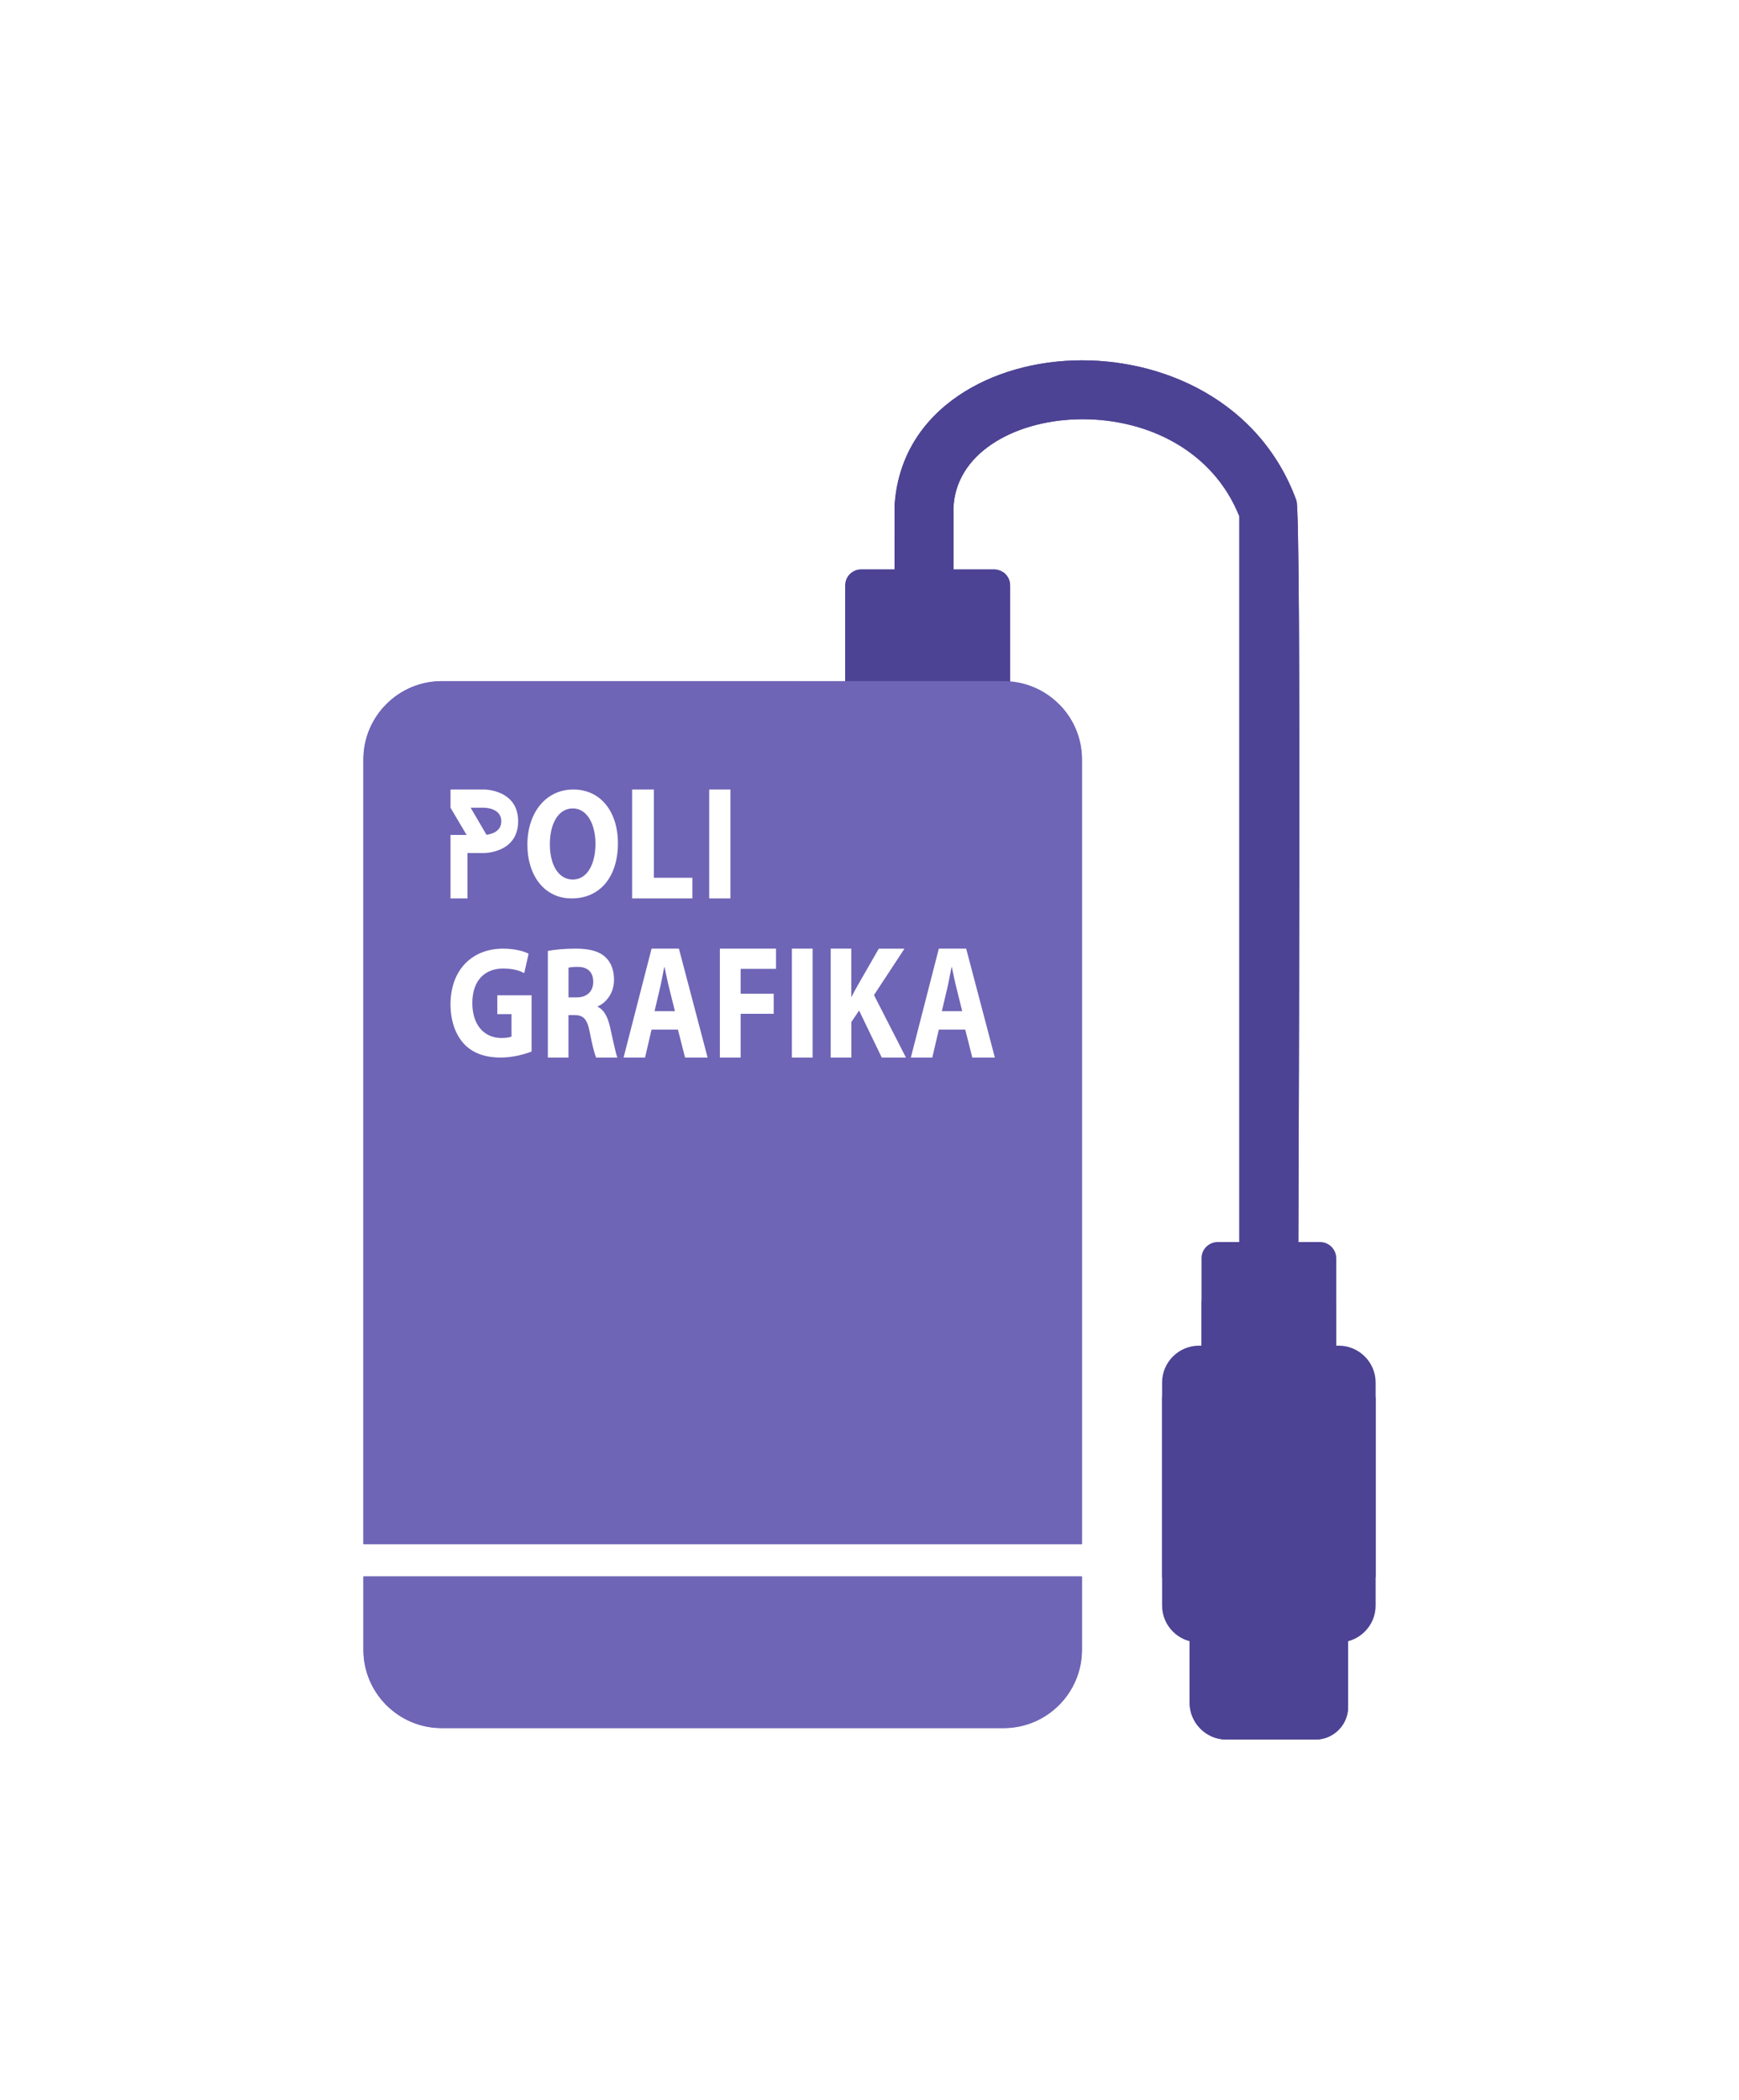 <svg width="140" height="169" viewBox="0 0 140 169" fill="none" xmlns="http://www.w3.org/2000/svg">
<g id="2" filter="url(#filter0_d_1599_131)">
<g id="Group 108">
<g id="Vector">
<path fill-rule="evenodd" clip-rule="evenodd" d="M75.797 134.081H30.555C27.083 134.081 24.253 131.25 24.253 127.779V121.873H82.109V127.779C82.1 131.259 79.278 134.081 75.797 134.081ZM34.864 65.532C29.327 65.532 29.316 57.111 34.864 57.111C40.408 57.111 40.408 65.532 34.864 65.532ZM34.864 77.478C29.327 77.478 29.316 69.057 34.864 69.057C40.408 69.057 40.408 77.478 34.864 77.478ZM34.864 90.037C29.324 90.037 29.321 81.616 34.864 81.616C40.411 81.616 40.404 90.037 34.864 90.037ZM44.62 113.344C43.765 113.344 43.135 112.508 43.375 111.685L48.325 94.59L42.6 94.013C41.592 93.915 41.072 92.727 41.708 91.922L57.864 71.068C58.725 69.958 60.525 70.84 60.145 72.222L55.746 87.865H63.635C64.737 87.865 65.329 89.151 64.626 89.992L45.612 112.875C45.359 113.173 44.99 113.344 44.62 113.344ZM24.252 119.276V56.119C24.252 52.648 27.083 49.817 30.554 49.817H75.806C79.277 49.817 82.108 52.648 82.108 56.119V119.276H24.252Z" fill="#6E65B6"/>
<path d="M27.592 54.774H39.691V92.995H27.592V54.774Z" fill="#6E65B6"/>
<path d="M84.108 119.873V119.276V56.119C84.108 51.543 80.382 47.817 75.806 47.817H30.554C25.978 47.817 22.252 51.543 22.252 56.119V119.276V121.276H22.253V121.873V127.779C22.253 132.355 25.979 136.081 30.555 136.081H75.797C80.383 136.081 84.097 132.364 84.109 127.784V127.779V121.873V119.873H84.108ZM50.246 95.147L50.914 92.841L48.526 92.6L44.061 92.15L57.251 75.125L53.82 87.323L53.106 89.865H55.746H62.132L46.237 108.993L50.246 95.147Z" stroke="white" stroke-width="4"/>
</g>
<path id="Vector_2" d="M64.337 54.414H75.03C76.839 54.414 78.333 52.938 78.319 51.106V42.118C78.319 40.283 76.829 38.819 75.021 38.819H64.337C62.511 38.819 61.039 40.292 61.039 42.118V51.115C61.039 52.941 62.511 54.414 64.337 54.414ZM91.521 129.183H102.781C105.518 129.183 107.747 126.953 107.747 124.217V106.266C107.747 103.53 105.518 101.3 102.781 101.3H91.521C88.785 101.3 86.555 103.529 86.555 106.266V124.217C86.555 126.953 88.784 129.183 91.521 129.183Z" fill="#4C4394" stroke="white" stroke-width="4"/>
<path id="Vector_3" d="M93.74 137H100.898H100.899C103.454 137 105.531 134.924 105.531 132.368V125.885C105.531 124.068 104.05 122.587 102.233 122.587H92.072C90.255 122.587 88.773 124.068 88.773 125.885V132.034C88.773 134.77 91.003 137 93.74 137ZM93.027 107.897H101.277C103.094 107.897 104.575 106.415 104.575 104.598V96.259C104.575 94.443 103.094 92.96 101.277 92.96H93.027C91.21 92.96 89.729 94.442 89.729 96.259V104.598C89.729 106.415 91.21 107.897 93.027 107.897Z" fill="#4C4394" stroke="white" stroke-width="4"/>
<path id="Vector_4" d="M92.774 36.954V96.258C92.774 97.59 93.302 98.731 94.194 99.516C95.048 100.268 96.129 100.602 97.144 100.604C98.159 100.605 99.244 100.273 100.102 99.514C100.998 98.722 101.519 97.575 101.519 96.241C101.519 95.852 101.524 94.481 101.531 92.395C101.551 86.757 101.589 75.9 101.6 65.124C101.608 57.753 101.603 50.432 101.57 44.881C101.553 42.107 101.53 39.767 101.497 38.082C101.481 37.242 101.463 36.552 101.441 36.048C101.43 35.798 101.418 35.576 101.403 35.397C101.396 35.309 101.386 35.211 101.373 35.116L101.373 35.11C101.365 35.055 101.336 34.84 101.253 34.61L101.252 34.61C97.969 25.597 89.147 21.723 81.277 22.016C73.488 22.305 65.561 26.814 65.019 35.607L65.016 35.668L65.016 35.729L65.014 42.108V42.108C65.014 43.441 65.54 44.583 66.436 45.369C67.292 46.121 68.374 46.452 69.386 46.452C70.399 46.452 71.48 46.121 72.337 45.369C73.232 44.583 73.759 43.441 73.759 42.108V35.948C73.814 34.56 74.556 33.356 75.96 32.409C77.404 31.435 79.463 30.813 81.744 30.745C86.236 30.61 90.838 32.59 92.774 36.954Z" fill="#4C4394" stroke="white" stroke-width="4"/>
</g>
<g id="Group 109">
<path id="Vector_5" fill-rule="evenodd" clip-rule="evenodd" d="M75.03 52.414H64.337C63.616 52.414 63.039 51.837 63.039 51.115V42.118C63.039 41.396 63.616 40.819 64.337 40.819H75.021C75.733 40.819 76.319 41.396 76.319 42.118V51.115C76.328 51.828 75.743 52.414 75.03 52.414ZM102.781 127.183H91.521C89.889 127.183 88.555 125.849 88.555 124.217V106.266C88.555 104.634 89.889 103.3 91.521 103.3H102.781C104.413 103.3 105.747 104.634 105.747 106.266V124.217C105.747 125.849 104.413 127.183 102.781 127.183Z" fill="#4C4394"/>
<g id="Vector_6">
<path fill-rule="evenodd" clip-rule="evenodd" d="M75.797 134.081H30.555C27.083 134.081 24.253 131.25 24.253 127.779V121.873H82.109V127.779C82.1 131.259 79.278 134.081 75.797 134.081ZM34.864 65.532C29.327 65.532 29.316 57.111 34.864 57.111C40.408 57.111 40.408 65.532 34.864 65.532ZM34.864 77.478C29.327 77.478 29.316 69.057 34.864 69.057C40.408 69.057 40.408 77.478 34.864 77.478ZM34.864 90.037C29.324 90.037 29.321 81.616 34.864 81.616C40.411 81.616 40.404 90.037 34.864 90.037ZM44.62 113.344C43.765 113.344 43.135 112.508 43.375 111.685L48.325 94.59L42.6 94.013C41.592 93.915 41.072 92.727 41.708 91.922L57.864 71.068C58.725 69.958 60.525 70.84 60.145 72.222L55.746 87.865H63.635C64.737 87.865 65.329 89.151 64.626 89.992L45.612 112.875C45.359 113.173 44.99 113.344 44.62 113.344ZM24.252 119.276V56.119C24.252 52.648 27.083 49.817 30.554 49.817H75.806C79.277 49.817 82.108 52.648 82.108 56.119V119.276H24.252Z" fill="#6E65B6"/>
<path d="M27.592 54.774H39.691V92.995H27.592V54.774Z" fill="#6E65B6"/>
<path d="M30.482 58.409H75.481V114.11H30.482V58.409Z" fill="#6E65B6"/>
</g>
<path id="Vector_7" fill-rule="evenodd" clip-rule="evenodd" d="M100.898 135H93.74C92.108 135 90.773 133.666 90.773 132.034V125.885C90.773 125.173 91.359 124.587 92.072 124.587H102.233C102.945 124.587 103.531 125.173 103.531 125.885V132.368C103.531 133.819 102.35 135 100.899 135H100.898ZM101.277 105.897H93.027C92.315 105.897 91.729 105.311 91.729 104.598V96.259C91.729 95.546 92.315 94.96 93.027 94.96H101.277C101.989 94.96 102.575 95.547 102.575 96.259V104.598C102.575 105.311 101.989 105.897 101.277 105.897Z" fill="#4C4394"/>
<path id="Vector_8" fill-rule="evenodd" clip-rule="evenodd" d="M94.774 36.55C90.27 25.313 72.044 27.188 71.759 35.912V42.108C71.759 45.233 67.014 45.233 67.014 42.108L67.016 35.73C67.92 21.043 93.555 19.32 99.373 35.294C99.785 36.425 99.519 93.387 99.519 96.241C99.519 99.404 94.774 99.373 94.774 96.258V36.549V36.55Z" fill="#4C4394"/>
</g>
<g id="Vector_9">
<path d="M44.748 62.841C44.748 65.634 43.252 67.306 41.023 67.306C38.783 67.306 37.457 65.407 37.457 62.98C37.457 60.441 38.92 58.541 41.149 58.541C43.477 58.539 44.748 60.488 44.748 62.841ZM39.267 62.942C39.267 64.614 39.964 65.785 41.113 65.785C42.271 65.785 42.938 64.552 42.938 62.906C42.938 61.373 42.295 60.063 41.113 60.063C39.944 60.06 39.267 61.293 39.267 62.942Z" fill="white"/>
<path d="M45.888 58.541L47.642 58.541L47.642 65.644L50.741 65.644L50.741 67.306L45.888 67.306L45.888 58.541Z" fill="white"/>
<path d="M53.806 58.541L52.095 58.541L52.095 67.306L53.806 67.306L53.806 58.541Z" fill="white"/>
<path d="M36.713 61.095C36.713 63.651 33.99 63.651 33.99 63.651L32.635 63.651L32.635 67.306L31.268 67.306L31.268 62.197L32.566 62.197L31.268 60.006L31.268 58.541L33.99 58.541C33.99 58.541 36.713 58.541 36.713 61.095ZM35.357 61.095C35.357 60.006 33.99 60.006 33.99 60.006L32.892 60.006L34.167 62.186C34.529 62.135 35.357 61.946 35.357 61.095Z" fill="white"/>
</g>
<g id="Vector_10">
<path d="M37.799 79.628C37.281 79.831 36.302 80.112 35.325 80.112C33.972 80.112 32.995 79.718 32.311 78.965C31.642 78.212 31.268 77.092 31.268 75.831C31.279 72.978 33.071 71.347 35.501 71.347C36.457 71.347 37.194 71.562 37.556 71.754L37.205 73.319C36.799 73.101 36.302 72.948 35.489 72.948C34.092 72.948 33.025 73.851 33.025 75.724C33.025 77.507 33.992 78.538 35.366 78.538C35.74 78.538 36.047 78.487 36.179 78.424L36.179 76.617L35.036 76.617L35.036 75.102L37.796 75.102L37.796 79.628L37.799 79.628Z" fill="white"/>
<path d="M39.108 71.529C39.646 71.426 40.438 71.347 41.342 71.347C42.441 71.347 43.213 71.541 43.739 72.031C44.189 72.443 44.432 73.063 44.432 73.862C44.432 74.961 43.762 75.721 43.122 75.993L43.122 76.032C43.639 76.278 43.923 76.844 44.11 77.645C44.341 78.638 44.56 79.776 44.704 80.112L42.988 80.112C42.877 79.855 42.689 79.159 42.482 78.084C42.274 76.989 41.953 76.704 41.26 76.692L40.766 76.692L40.766 80.112L39.105 80.112L39.105 71.529L39.108 71.529ZM40.769 75.27L41.429 75.27C42.266 75.27 42.76 74.779 42.76 74.017C42.76 73.23 42.298 72.815 41.529 72.815C41.122 72.815 40.892 72.842 40.769 72.879L40.769 75.27Z" fill="white"/>
<path d="M47.455 77.861L46.929 80.112L45.201 80.112L47.455 71.347L49.657 71.347L51.966 80.112L50.151 80.112L49.578 77.861L47.455 77.861ZM49.335 76.379L48.873 74.519C48.741 73.997 48.61 73.348 48.499 72.829L48.475 72.829C48.364 73.351 48.256 74.013 48.133 74.519L47.695 76.379L49.335 76.379Z" fill="white"/>
<path d="M52.954 71.347L57.474 71.347L57.474 72.973L54.626 72.973L54.626 74.976L57.287 74.976L57.287 76.59L54.626 76.59L54.626 80.112L52.954 80.112L52.954 71.347Z" fill="white"/>
<path d="M60.423 71.347L58.752 71.347L58.752 80.112L60.423 80.112L60.423 71.347Z" fill="white"/>
<path d="M61.874 71.347L63.534 71.347L63.534 75.222L63.558 75.222C63.721 74.884 63.9 74.573 64.075 74.262L65.747 71.35L67.814 71.35L65.361 75.082L67.934 80.112L65.987 80.112L64.163 76.329L63.537 77.252L63.537 80.112L61.877 80.112L61.877 71.347L61.874 71.347Z" fill="white"/>
<path d="M70.582 77.861L70.055 80.112L68.328 80.112L70.582 71.347L72.783 71.347L75.093 80.112L73.277 80.112L72.707 77.861L70.582 77.861ZM72.464 76.379L72.002 74.519C71.871 74.001 71.739 73.348 71.628 72.829L71.605 72.829C71.494 73.351 71.386 74.013 71.263 74.519L70.824 76.379L72.464 76.379Z" fill="white"/>
</g>
</g>
<defs>
<filter id="filter0_d_1599_131" x="0.252" y="0" width="139.496" height="169" filterUnits="userSpaceOnUse" color-interpolation-filters="sRGB">
<feFlood flood-opacity="0" result="BackgroundImageFix"/>
<feColorMatrix in="SourceAlpha" type="matrix" values="0 0 0 0 0 0 0 0 0 0 0 0 0 0 0 0 0 0 127 0" result="hardAlpha"/>
<feMorphology radius="5" operator="erode" in="SourceAlpha" result="effect1_dropShadow_1599_131"/>
<feOffset dx="5" dy="5"/>
<feGaussianBlur stdDeviation="15"/>
<feComposite in2="hardAlpha" operator="out"/>
<feColorMatrix type="matrix" values="0 0 0 0 0.835 0 0 0 0 0.827 0 0 0 0 0.812 0 0 0 0.6 0"/>
<feBlend mode="normal" in2="BackgroundImageFix" result="effect1_dropShadow_1599_131"/>
<feBlend mode="normal" in="SourceGraphic" in2="effect1_dropShadow_1599_131" result="shape"/>
</filter>
</defs>
</svg>
